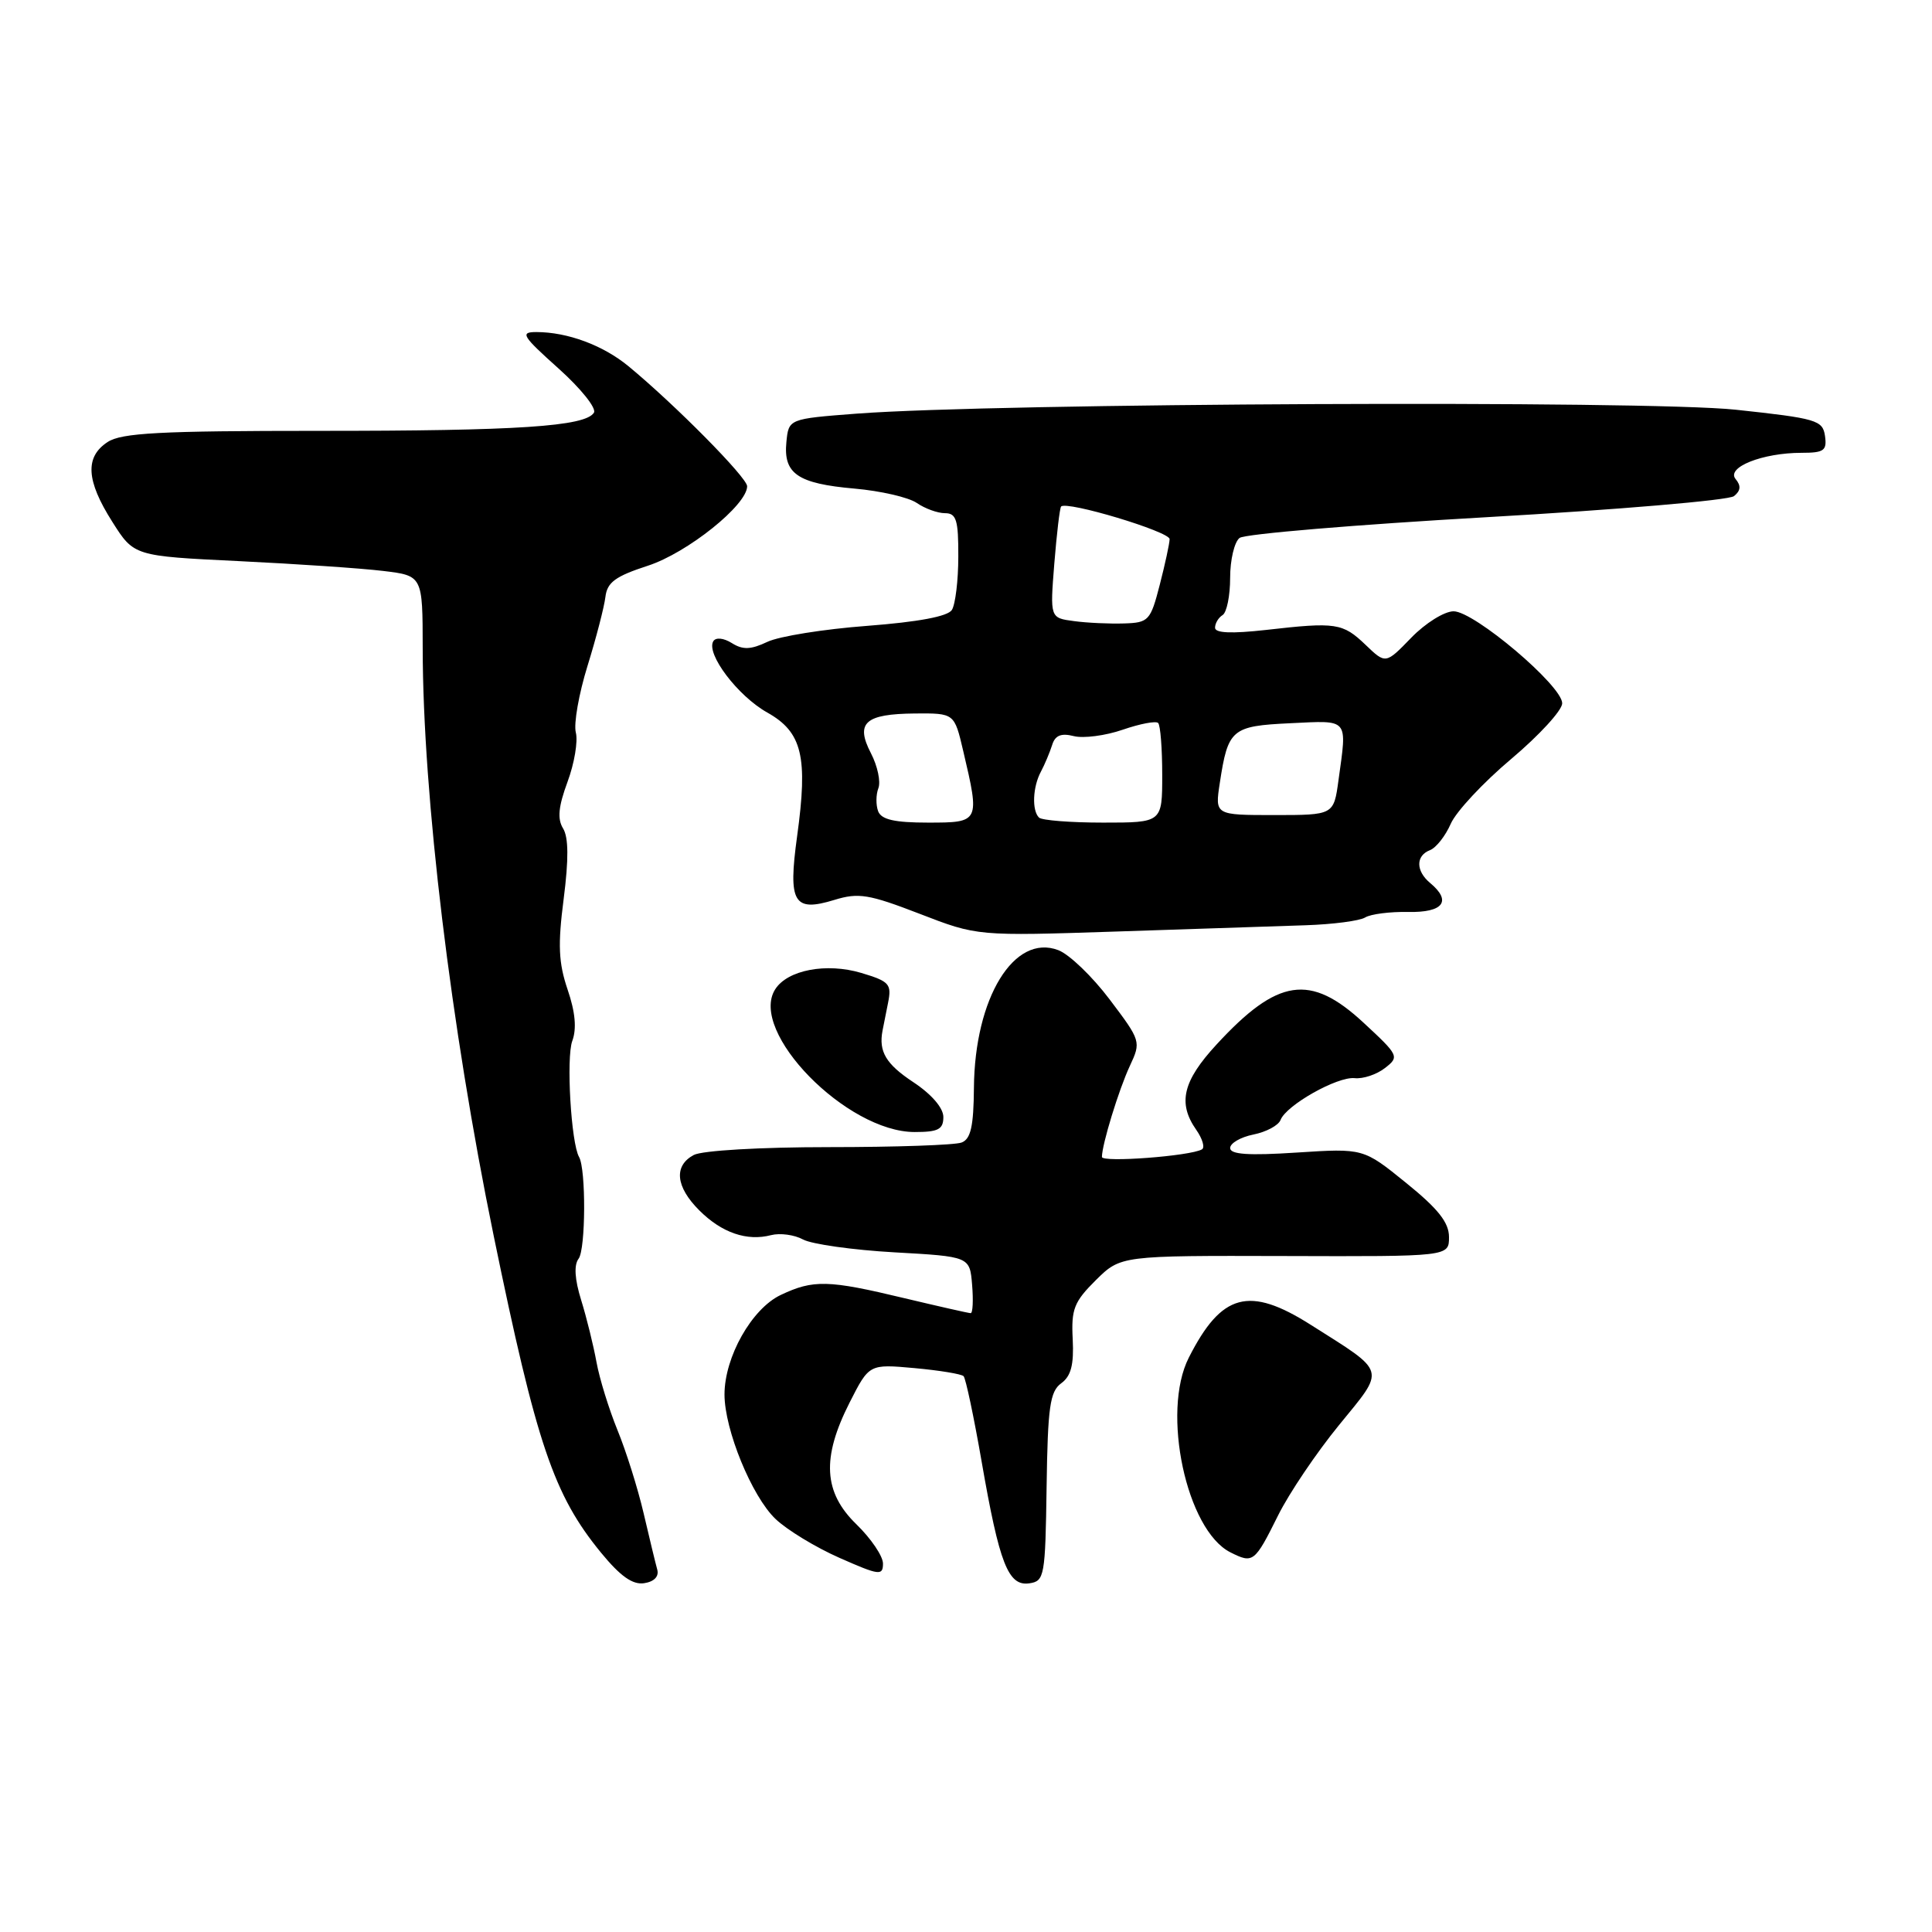 <?xml version="1.0" encoding="UTF-8" standalone="no"?>
<!DOCTYPE svg PUBLIC "-//W3C//DTD SVG 1.1//EN" "http://www.w3.org/Graphics/SVG/1.1/DTD/svg11.dtd" >
<svg xmlns="http://www.w3.org/2000/svg" xmlns:xlink="http://www.w3.org/1999/xlink" version="1.1" viewBox="0 0 256 256">
 <g >
 <path fill="currentColor"
d=" M 87.09 207.98 C 86.86 207.16 86.05 203.80 85.28 200.50 C 84.51 197.20 82.95 192.25 81.82 189.50 C 80.70 186.75 79.44 182.70 79.04 180.50 C 78.64 178.30 77.73 174.60 77.01 172.28 C 76.15 169.52 76.03 167.62 76.67 166.78 C 77.61 165.53 77.66 154.93 76.73 153.31 C 75.67 151.46 75.01 140.16 75.83 137.93 C 76.43 136.31 76.23 134.10 75.21 131.12 C 74.01 127.58 73.90 125.20 74.69 119.10 C 75.36 113.87 75.34 110.96 74.61 109.77 C 73.83 108.50 73.99 106.88 75.20 103.60 C 76.11 101.15 76.60 98.21 76.30 97.06 C 76.00 95.91 76.70 91.94 77.85 88.23 C 79.00 84.53 80.06 80.42 80.22 79.10 C 80.45 77.16 81.54 76.36 85.85 74.96 C 91.08 73.26 99.00 66.92 99.00 64.43 C 99.00 63.28 89.46 53.63 83.28 48.53 C 79.91 45.75 75.19 44.00 71.07 44.00 C 68.88 44.00 69.18 44.50 73.99 48.81 C 76.94 51.45 79.06 54.09 78.70 54.68 C 77.57 56.51 68.61 57.10 42.15 57.09 C 21.20 57.09 16.10 57.36 14.26 58.57 C 11.23 60.55 11.41 63.68 14.88 69.14 C 17.75 73.68 17.75 73.68 31.63 74.35 C 39.26 74.72 47.86 75.30 50.75 75.65 C 56.00 76.28 56.00 76.28 56.01 85.89 C 56.03 105.41 59.73 136.05 65.40 163.67 C 71.10 191.40 73.36 198.07 79.64 205.74 C 82.20 208.86 83.83 210.02 85.36 209.78 C 86.68 209.58 87.34 208.89 87.09 207.98 Z  M 138.68 197.04 C 138.83 186.44 139.12 184.38 140.62 183.29 C 141.92 182.34 142.31 180.83 142.14 177.45 C 141.93 173.47 142.32 172.49 145.20 169.63 C 148.50 166.37 148.50 166.37 170.25 166.43 C 192.00 166.50 192.00 166.50 192.00 163.92 C 192.00 161.99 190.57 160.18 186.33 156.75 C 180.66 152.15 180.66 152.15 171.83 152.72 C 165.42 153.14 163.00 152.97 163.00 152.12 C 163.00 151.48 164.39 150.67 166.09 150.33 C 167.78 149.99 169.40 149.13 169.68 148.40 C 170.43 146.44 177.21 142.62 179.50 142.86 C 180.61 142.98 182.41 142.38 183.50 141.53 C 185.45 140.03 185.37 139.86 180.65 135.49 C 173.61 128.97 169.30 129.61 161.20 138.40 C 156.72 143.25 156.03 146.17 158.51 149.71 C 159.34 150.90 159.68 152.06 159.26 152.30 C 157.71 153.19 146.00 154.07 146.01 153.30 C 146.02 151.64 148.25 144.37 149.71 141.24 C 151.21 138.03 151.18 137.92 147.04 132.44 C 144.74 129.39 141.68 126.45 140.23 125.90 C 134.38 123.67 129.15 132.21 129.05 144.14 C 129.01 149.24 128.63 150.93 127.42 151.39 C 126.55 151.73 118.64 152.00 109.85 152.00 C 100.75 152.00 93.04 152.45 91.93 153.04 C 89.25 154.47 89.52 157.25 92.66 160.38 C 95.63 163.35 98.97 164.50 102.18 163.66 C 103.36 163.36 105.26 163.61 106.41 164.24 C 107.56 164.86 113.00 165.63 118.50 165.94 C 128.50 166.50 128.50 166.50 128.81 170.25 C 128.98 172.31 128.90 174.00 128.62 174.00 C 128.35 174.00 124.39 173.10 119.81 172.01 C 109.74 169.59 107.77 169.54 103.45 171.59 C 99.61 173.41 96.00 179.81 96.00 184.78 C 96.00 189.43 99.61 198.26 102.75 201.26 C 104.26 202.71 108.09 205.04 111.25 206.43 C 116.50 208.75 117.00 208.82 117.00 207.18 C 117.00 206.20 115.42 203.87 113.50 202.00 C 109.11 197.75 108.85 193.19 112.58 185.84 C 115.17 180.74 115.17 180.74 121.16 181.28 C 124.46 181.58 127.39 182.06 127.68 182.35 C 127.96 182.63 129.04 187.72 130.07 193.66 C 132.43 207.23 133.59 210.20 136.39 209.80 C 138.40 209.51 138.51 208.88 138.68 197.04 Z  M 169.37 200.77 C 170.81 197.87 174.43 192.50 177.42 188.84 C 183.63 181.23 183.84 181.98 173.69 175.55 C 165.51 170.36 161.86 171.34 157.52 179.90 C 153.86 187.11 157.21 202.75 163.03 205.69 C 166.05 207.21 166.24 207.06 169.37 200.77 Z  M 125.00 148.01 C 125.00 146.81 123.44 144.99 121.00 143.38 C 117.39 140.99 116.41 139.34 116.94 136.56 C 117.04 136.05 117.37 134.39 117.67 132.89 C 118.17 130.39 117.86 130.04 114.13 128.92 C 109.51 127.54 104.33 128.52 102.71 131.10 C 99.17 136.70 112.18 150.00 121.20 150.00 C 124.32 150.00 125.00 149.65 125.00 148.01 Z  M 173.03 122.60 C 176.62 122.48 180.16 122.02 180.89 121.57 C 181.62 121.12 184.19 120.79 186.61 120.84 C 191.25 120.93 192.40 119.41 189.50 117.00 C 187.59 115.41 187.58 113.38 189.48 112.65 C 190.30 112.33 191.53 110.76 192.23 109.16 C 192.93 107.55 196.54 103.68 200.25 100.56 C 203.96 97.43 207.00 94.12 207.00 93.19 C 207.00 90.86 195.35 81.00 192.61 81.00 C 191.39 81.00 188.87 82.57 187.00 84.50 C 183.61 88.00 183.61 88.00 180.95 85.45 C 177.91 82.54 177.04 82.41 167.75 83.47 C 163.19 83.98 161.00 83.89 161.00 83.18 C 161.00 82.59 161.45 81.84 162.00 81.50 C 162.55 81.16 163.00 78.94 163.00 76.56 C 163.00 74.19 163.56 71.81 164.25 71.28 C 164.94 70.75 179.68 69.52 197.00 68.53 C 214.32 67.54 229.07 66.29 229.76 65.74 C 230.65 65.03 230.72 64.37 229.98 63.48 C 228.69 61.93 233.54 60.00 238.72 60.00 C 241.69 60.00 242.10 59.71 241.82 57.76 C 241.52 55.68 240.71 55.44 230.00 54.29 C 218.03 53.02 132.10 53.40 113.50 54.81 C 104.50 55.50 104.50 55.50 104.20 58.59 C 103.79 62.77 105.70 64.08 113.21 64.74 C 116.67 65.04 120.39 65.90 121.47 66.64 C 122.56 67.39 124.24 68.00 125.22 68.00 C 126.72 68.00 127.00 68.90 126.98 73.75 C 126.98 76.91 126.59 80.09 126.13 80.82 C 125.59 81.68 121.69 82.41 114.90 82.93 C 109.18 83.36 103.23 84.31 101.68 85.05 C 99.48 86.09 98.43 86.13 96.97 85.21 C 95.88 84.53 94.85 84.43 94.52 84.96 C 93.51 86.60 97.74 92.21 101.66 94.41 C 106.30 97.01 107.08 100.25 105.62 110.82 C 104.41 119.63 105.15 120.90 110.57 119.24 C 113.76 118.26 115.13 118.49 121.85 121.08 C 129.50 124.04 129.50 124.04 148.00 123.43 C 158.18 123.09 169.44 122.72 173.03 122.60 Z  M 116.36 107.50 C 116.05 106.67 116.06 105.30 116.39 104.44 C 116.72 103.58 116.28 101.50 115.41 99.82 C 113.31 95.77 114.61 94.60 121.24 94.54 C 126.46 94.50 126.46 94.50 127.63 99.50 C 129.85 108.95 129.83 109.00 122.97 109.00 C 118.53 109.00 116.79 108.60 116.36 107.50 Z  M 137.67 108.33 C 136.71 107.38 136.84 104.26 137.93 102.24 C 138.44 101.28 139.10 99.70 139.41 98.73 C 139.80 97.44 140.60 97.11 142.29 97.54 C 143.57 97.86 146.49 97.48 148.77 96.69 C 151.06 95.90 153.17 95.50 153.46 95.80 C 153.76 96.09 154.00 99.18 154.00 102.67 C 154.00 109.00 154.00 109.00 146.17 109.00 C 141.86 109.00 138.03 108.70 137.67 108.33 Z  M 161.63 103.75 C 162.72 96.60 163.19 96.20 170.99 95.83 C 178.82 95.46 178.50 95.08 177.36 103.36 C 176.73 108.00 176.73 108.00 168.85 108.00 C 160.98 108.00 160.98 108.00 161.63 103.75 Z  M 142.31 82.30 C 139.13 81.88 139.13 81.88 139.70 74.69 C 140.02 70.74 140.42 67.33 140.60 67.12 C 141.29 66.32 155.00 70.44 154.98 71.44 C 154.97 72.02 154.38 74.75 153.67 77.50 C 152.45 82.24 152.20 82.51 148.94 82.61 C 147.05 82.67 144.07 82.54 142.31 82.30 Z "/>
</g>
</svg>